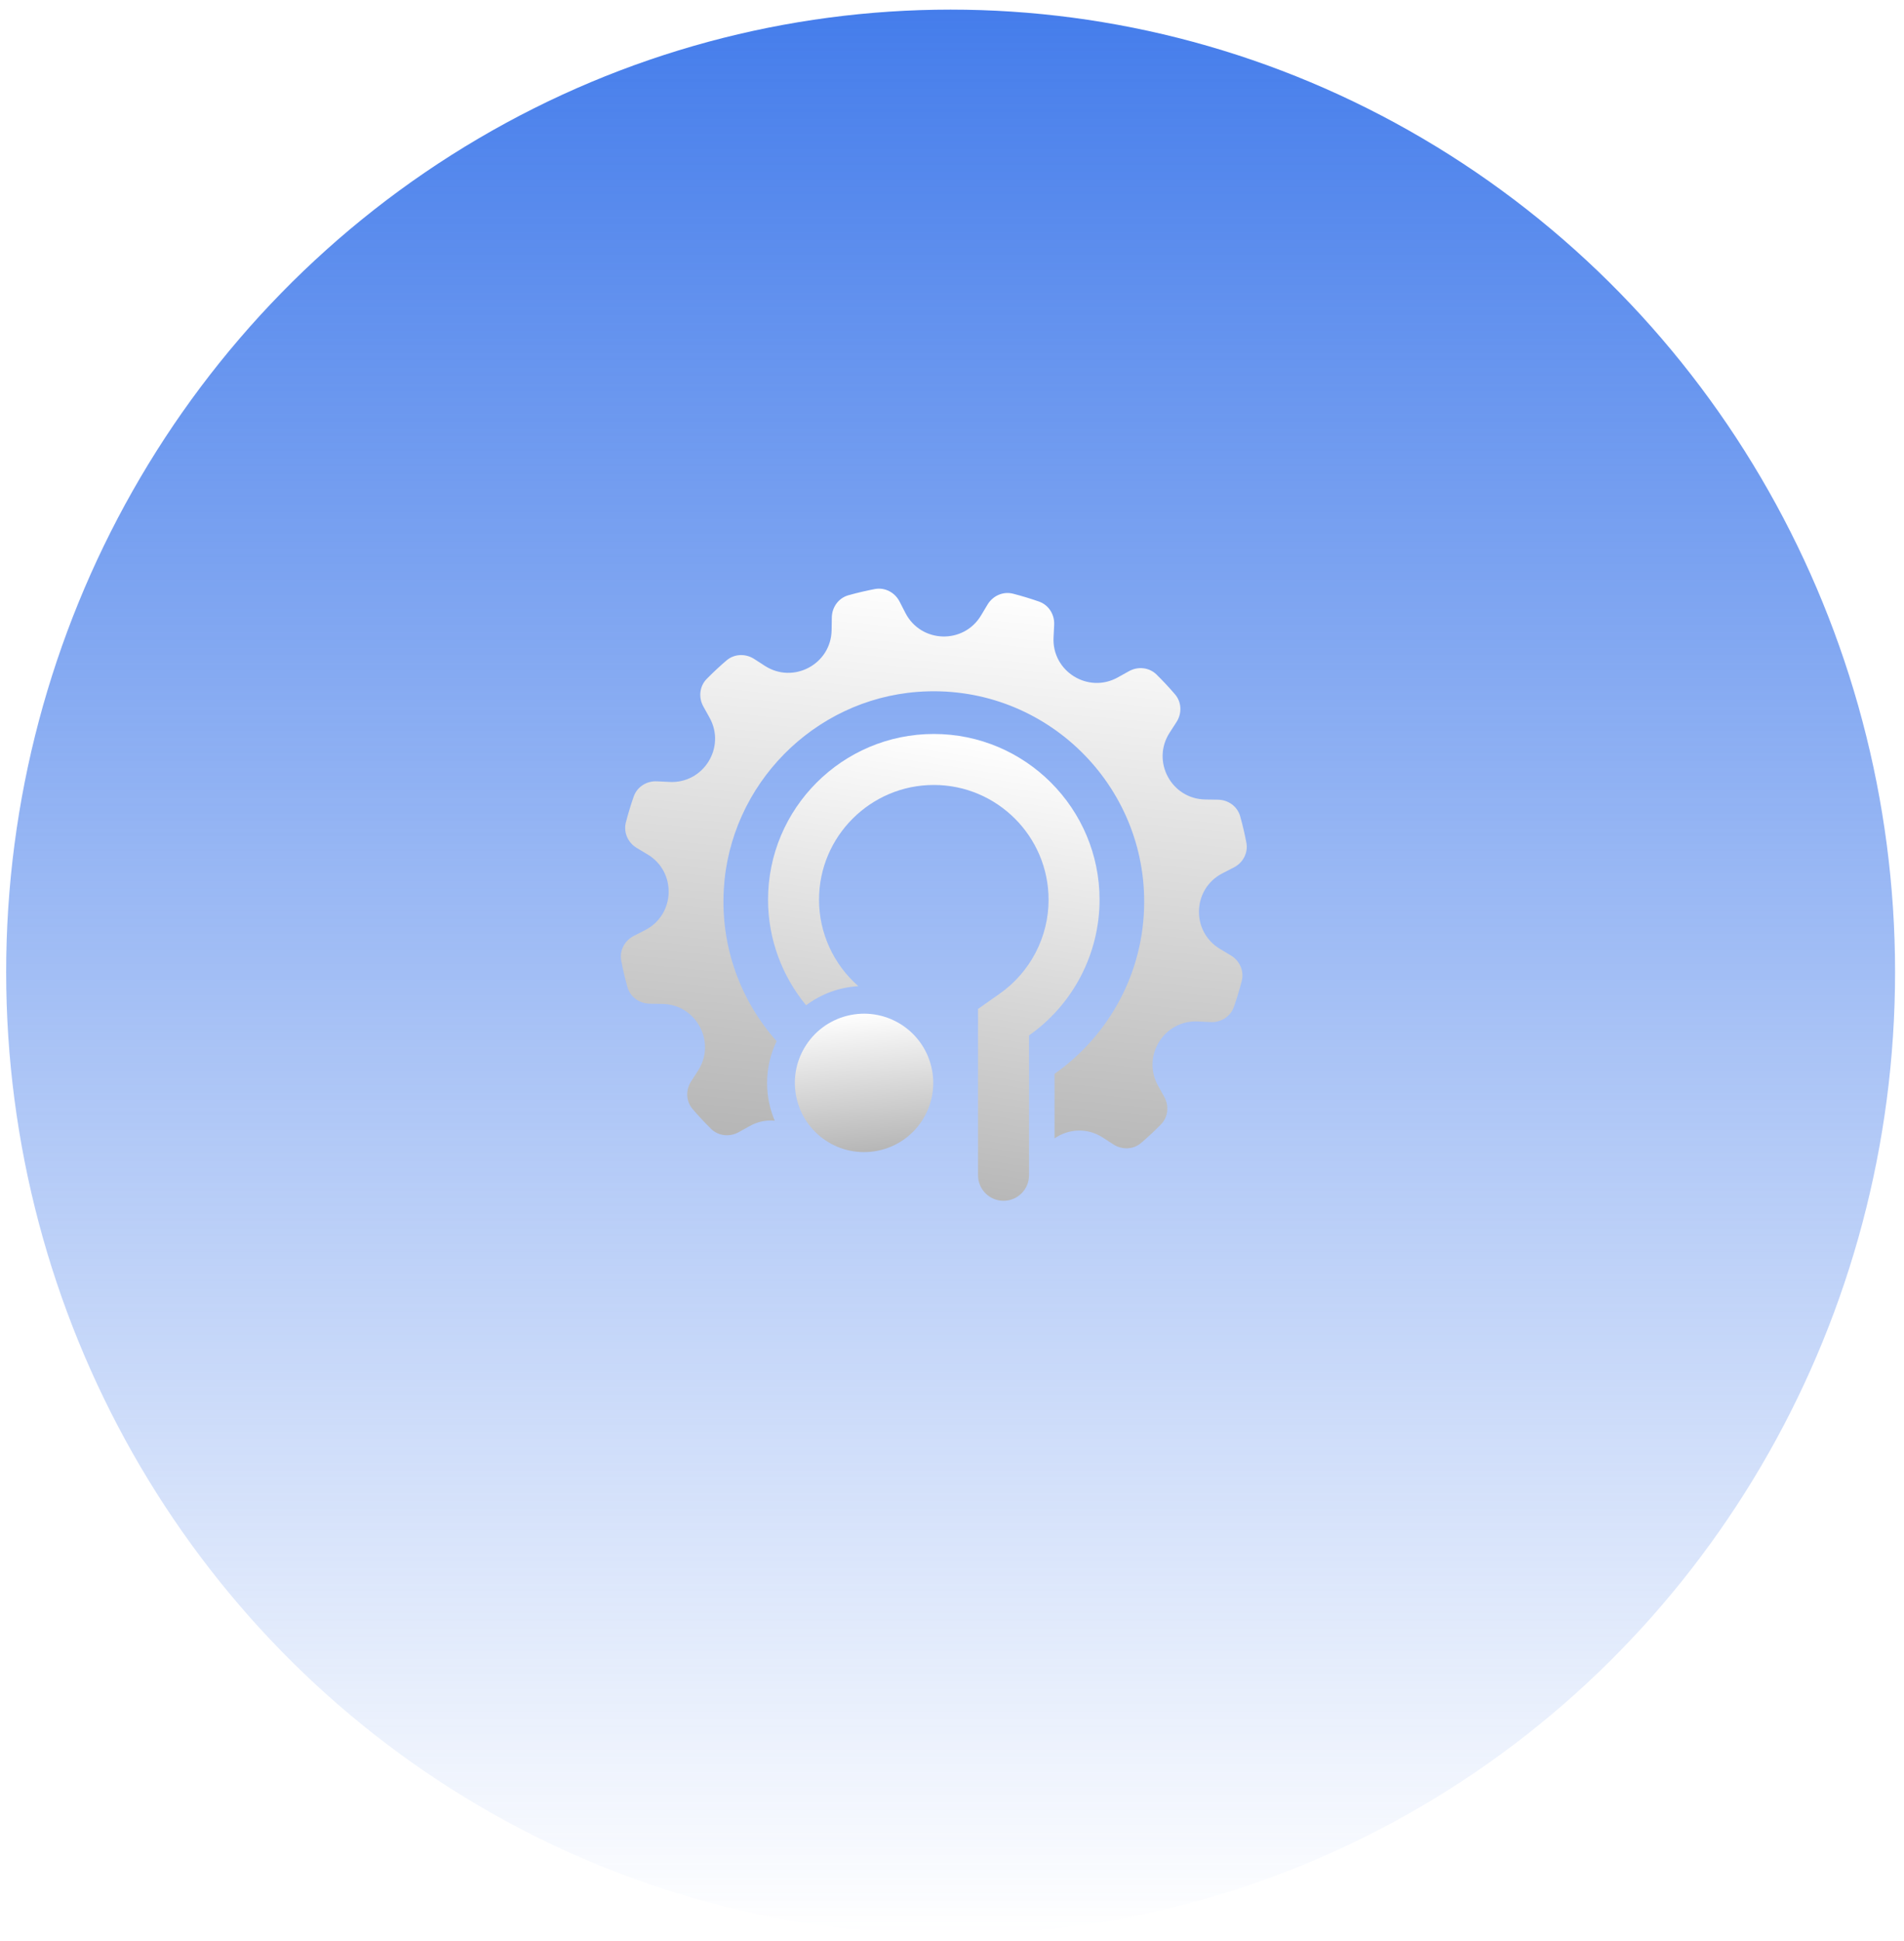 <svg width="157" height="160" viewBox="0 0 157 160" fill="none" xmlns="http://www.w3.org/2000/svg">
<ellipse cx="78.386" cy="80.133" rx="77.878" ry="79.34" fill="url(#paint0_linear_404_56)"/>
<defs>
<linearGradient id="paint0_linear_404_56" x1="78.386" y1="0.793" x2="78.386" y2="159.474" gradientUnits="userSpaceOnUse">
<stop stop-color="#457DEB"/>
<stop offset="1" stop-color="#457DEB" stop-opacity="0"/>
</linearGradient>
</defs>
<g transform="translate(50, 47)">
    <svg xmlns="http://www.w3.org/2000/svg" width="54" height="53" viewBox="0 0 54 53" fill="none">
  <g filter="url(#filter0_d_1202_266)">
    <path d="M36.464 27.174C36.464 30.249 34.957 33.145 32.433 34.92L30.647 36.176L30.647 49.891C30.647 51.051 31.588 51.993 32.748 51.993C33.909 51.993 34.851 51.052 34.851 49.891V38.359C38.493 35.798 40.667 31.617 40.667 27.175C40.667 19.639 34.535 13.508 26.999 13.508C19.462 13.508 13.331 19.639 13.331 27.175C13.331 30.383 14.469 33.45 16.47 35.874C17.688 34.963 19.168 34.393 20.779 34.299C18.733 32.51 17.535 29.915 17.535 27.175C17.535 21.957 21.78 17.712 26.999 17.712C32.217 17.712 36.463 21.957 36.463 27.175L36.464 27.174Z" fill="url(#paint0_linear_1202_266)"/>
    <path d="M14.038 38.835C11.106 35.537 9.405 31.123 9.683 26.315C10.178 17.707 17.07 10.684 25.668 10.038C35.832 9.275 44.347 17.329 44.347 27.334C44.347 33.197 41.42 38.387 36.954 41.528V46.849C38.072 46.073 39.616 45.93 40.928 46.776L41.815 47.348C42.524 47.806 43.45 47.774 44.092 47.225C44.66 46.738 45.206 46.229 45.728 45.698C46.322 45.094 46.416 44.17 46.004 43.43L45.49 42.504C44.129 40.058 45.987 37.069 48.783 37.208L49.829 37.259C50.675 37.301 51.463 36.807 51.743 36.007C51.866 35.657 51.981 35.303 52.09 34.946C52.198 34.589 52.298 34.23 52.391 33.871C52.602 33.05 52.222 32.201 51.495 31.766L50.597 31.228C48.197 29.789 48.312 26.273 50.801 24.995L51.743 24.511C52.497 24.125 52.932 23.304 52.774 22.472C52.635 21.74 52.465 21.014 52.262 20.294C52.034 19.48 51.282 18.939 50.437 18.926L49.382 18.909C46.583 18.863 44.925 15.76 46.442 13.408L47.014 12.521C47.472 11.811 47.44 10.885 46.891 10.243C46.404 9.675 45.895 9.129 45.363 8.607C44.76 8.014 43.835 7.92 43.095 8.331L42.169 8.846C39.723 10.206 36.735 8.348 36.873 5.552L36.925 4.507C36.967 3.661 36.473 2.872 35.673 2.592C35.322 2.47 34.969 2.354 34.611 2.246C34.254 2.138 33.895 2.037 33.536 1.945C32.715 1.733 31.867 2.114 31.431 2.841L30.893 3.738C29.454 6.139 25.938 6.024 24.66 3.534L24.176 2.592C23.789 1.839 22.968 1.403 22.137 1.561C21.405 1.7 20.678 1.871 19.957 2.073C19.144 2.302 18.604 3.054 18.59 3.898L18.573 4.954C18.527 7.752 15.424 9.411 13.071 7.894L12.185 7.322C11.475 6.864 10.549 6.896 9.907 7.445C9.339 7.931 8.793 8.441 8.271 8.972C7.677 9.576 7.584 10.5 7.995 11.24L8.51 12.166C9.87 14.612 8.012 17.601 5.216 17.463L4.17 17.411C3.324 17.369 2.536 17.863 2.256 18.663C2.133 19.014 2.018 19.367 1.91 19.725C1.801 20.082 1.701 20.44 1.608 20.799C1.397 21.62 1.778 22.469 2.505 22.905L3.403 23.442C5.803 24.881 5.688 28.398 3.199 29.676L2.257 30.159C1.503 30.546 1.068 31.367 1.226 32.199C1.365 32.93 1.535 33.657 1.738 34.377C1.966 35.19 2.718 35.731 3.563 35.745L4.618 35.762C7.417 35.807 9.076 38.911 7.558 41.263L6.986 42.15C6.528 42.86 6.56 43.786 7.109 44.427C7.596 44.996 8.105 45.541 8.637 46.064C9.24 46.657 10.165 46.751 10.905 46.339L11.831 45.825C12.5 45.452 13.208 45.325 13.883 45.389C13.477 44.431 13.251 43.378 13.251 42.274C13.251 41.042 13.538 39.878 14.038 38.835Z" fill="url(#paint1_linear_1202_266)"/>
    <path d="M26.842 41.154C26.224 38.065 23.219 36.061 20.129 36.679C17.039 37.297 15.036 40.302 15.654 43.392C16.271 46.481 19.277 48.485 22.367 47.867C25.457 47.249 27.46 44.244 26.842 41.154Z" fill="url(#paint2_linear_1202_266)"/>
  </g>
  <defs>
    <filter id="filter0_d_1202_266" x="0.496" y="0.831" width="53.009" height="51.86" filterUnits="userSpaceOnUse" color-interpolation-filters="sRGB">
      <feFlood flood-opacity="0" result="BackgroundImageFix"/>
      <feColorMatrix in="SourceAlpha" type="matrix" values="0 0 0 0 0 0 0 0 0 0 0 0 0 0 0 0 0 0 127 0" result="hardAlpha"/>
      <feOffset/>
      <feGaussianBlur stdDeviation="0.349"/>
      <feColorMatrix type="matrix" values="0 0 0 0 0.349 0 0 0 0 0.192 0 0 0 0 1 0 0 0 0.3 0"/>
      <feBlend mode="normal" in2="BackgroundImageFix" result="effect1_dropShadow_1202_266"/>
      <feBlend mode="normal" in="SourceGraphic" in2="effect1_dropShadow_1202_266" result="shape"/>
    </filter>
    <linearGradient id="paint0_linear_1202_266" x1="30.153" y1="13.508" x2="23.643" y2="56.302" gradientUnits="userSpaceOnUse">
      <stop stop-color="white"/>
      <stop offset="1" stop-color="#ADADAD"/>
    </linearGradient>
    <linearGradient id="paint1_linear_1202_266" x1="33" y1="1.336" x2="27.876" y2="54.053" gradientUnits="userSpaceOnUse">
      <stop stop-color="white"/>
      <stop offset="1" stop-color="#ADADAD"/>
    </linearGradient>
    <linearGradient id="paint2_linear_1202_266" x1="21.42" y1="36.421" x2="22.577" y2="49.274" gradientUnits="userSpaceOnUse">
      <stop stop-color="white"/>
      <stop offset="1" stop-color="#ADADAD"/>
    </linearGradient>
  </defs>
</svg>
  </g>
</svg>
